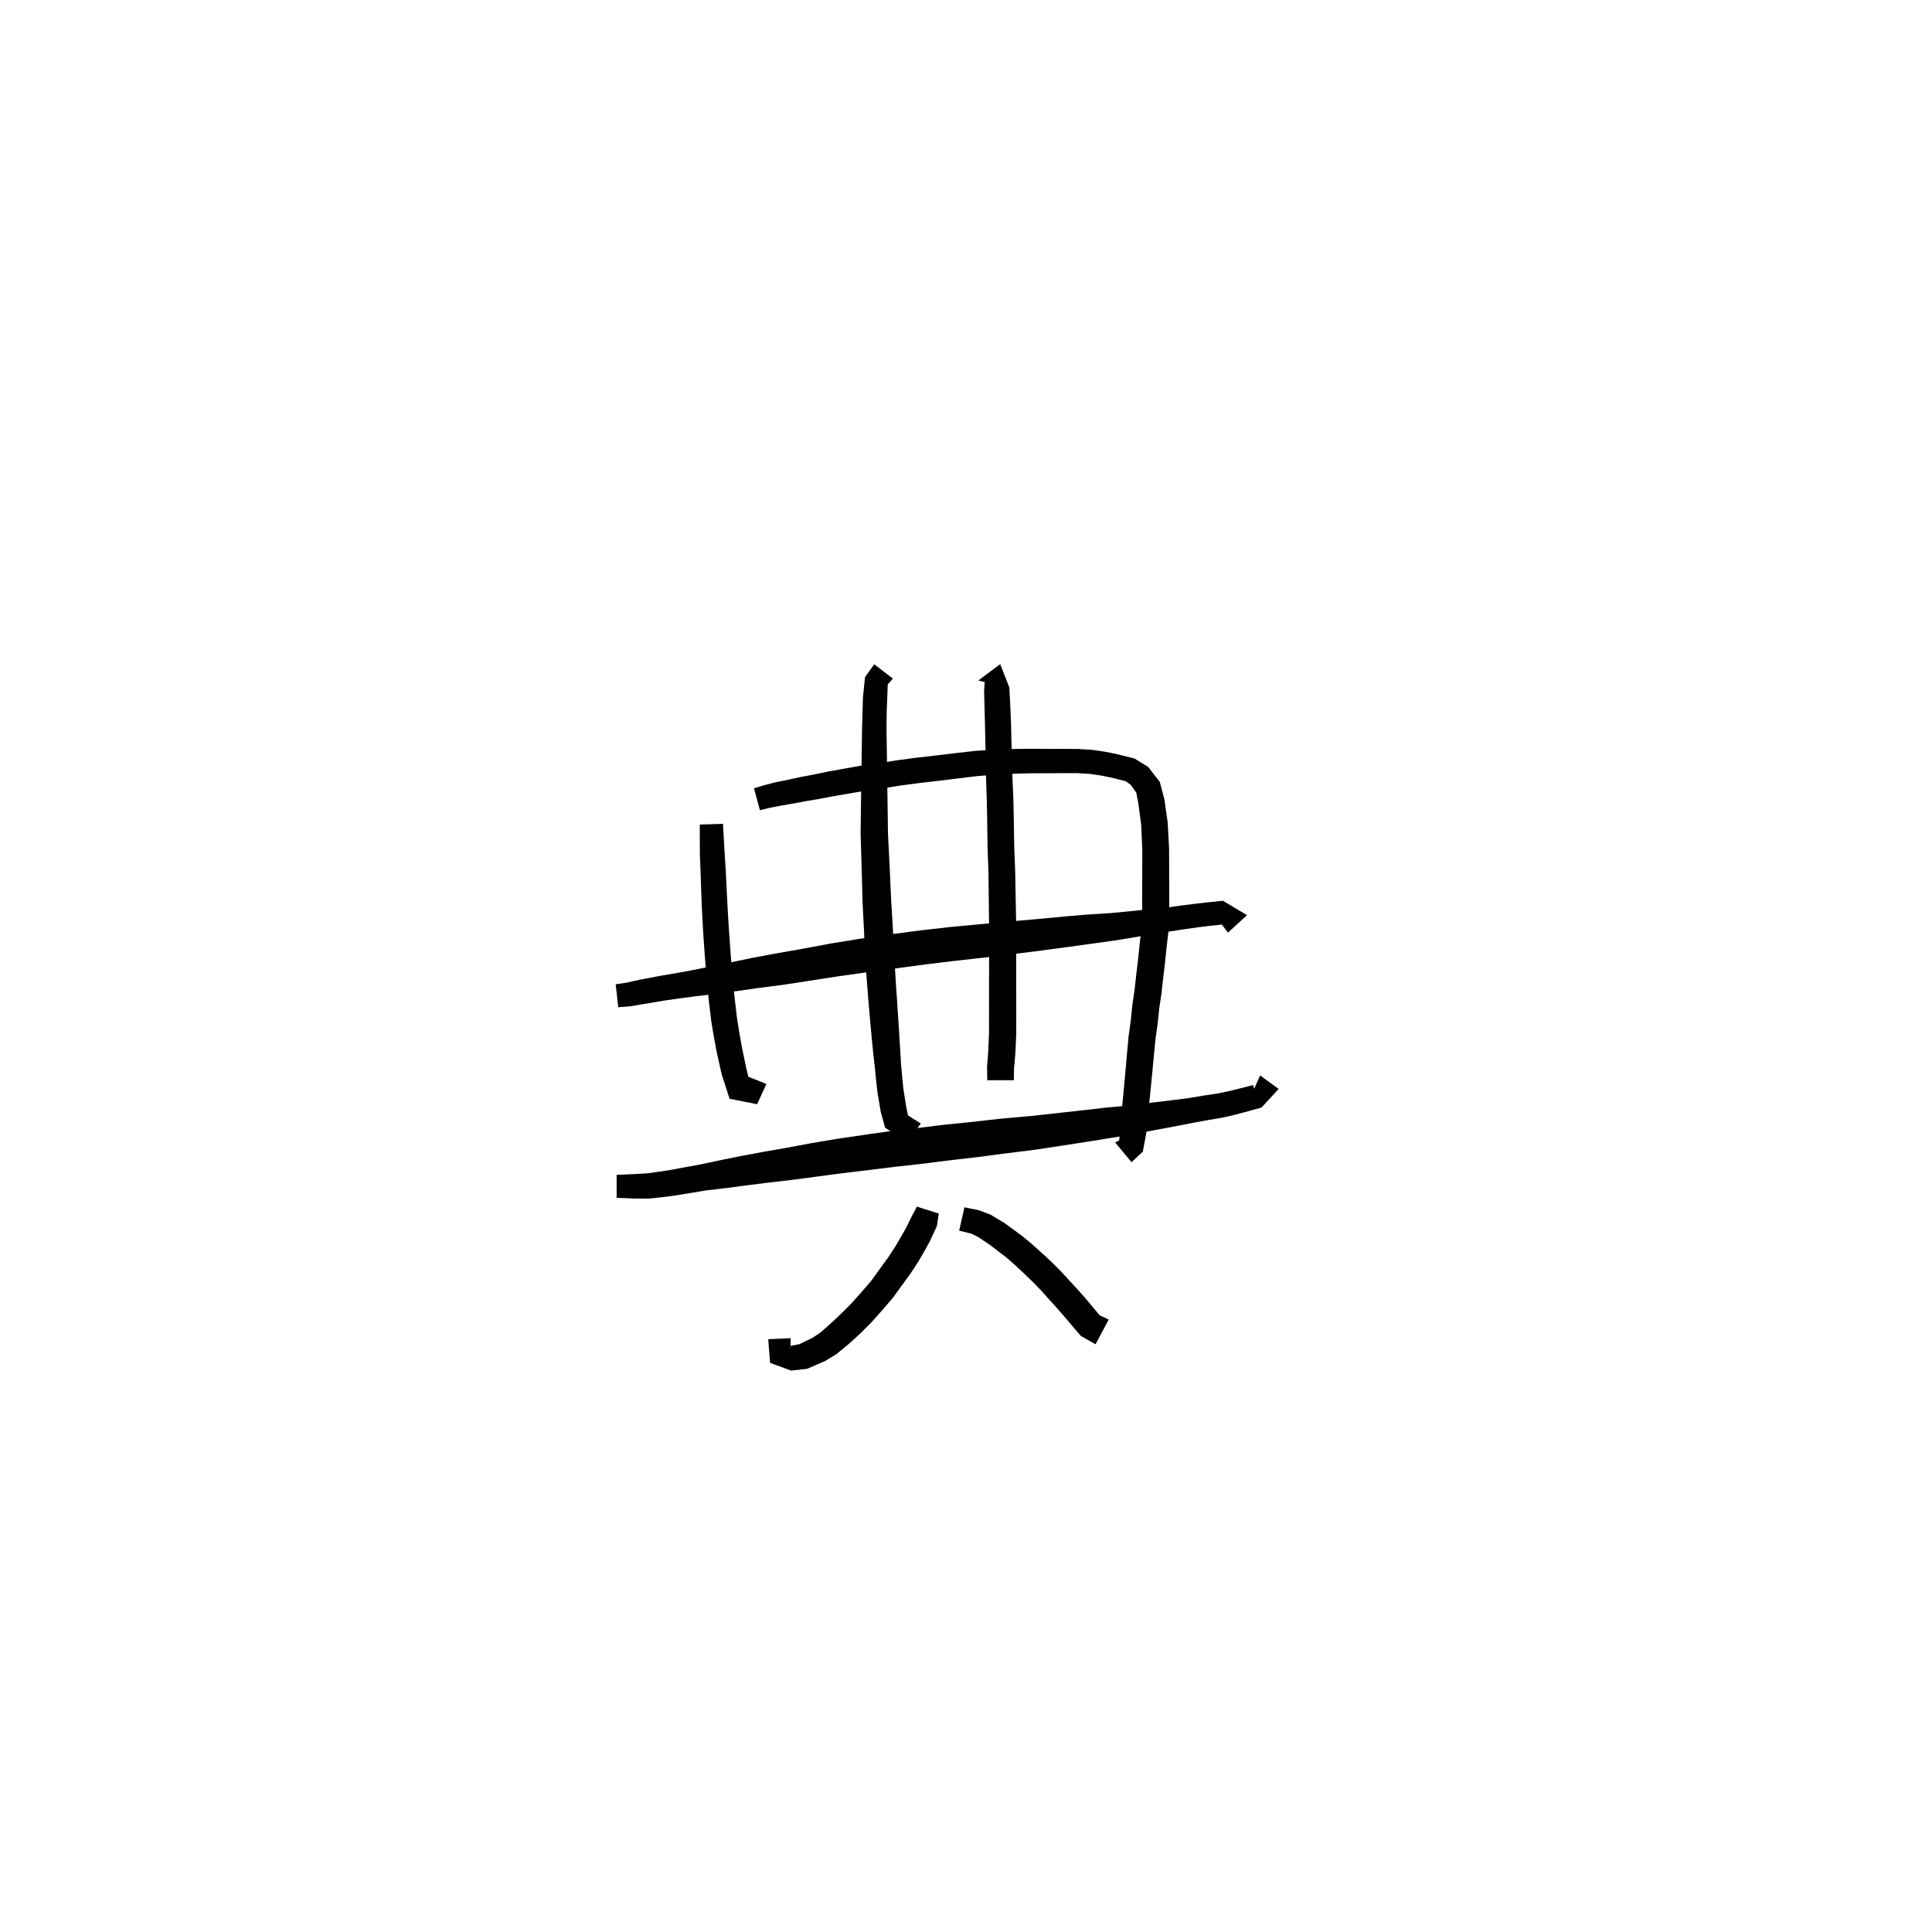 <svg xmlns="http://www.w3.org/2000/svg" width="300" height="300" viewBox="0 0 300 300">
<path d="M 108.659 128.038 L 108.675 132.736 L 108.778 135.192 L 108.877 138.229 L 109.007 141.412 L 109.193 144.854 L 109.444 148.44 L 109.713 151.898 L 110.042 155.165 L 110.447 158.585 L 110.864 161.092 L 111.28 163.302 L 111.695 165.185 L 112.071 166.85 L 113.289 170.615 L 117.567 171.462 L 119.003 168.314 L 115.782 167.029 L 115.381 168.486 L 116.49 168.407 L 115.872 165.84 L 115.563 164.352 L 115.186 162.532 L 114.81 160.413 L 114.435 158.04 L 114.047 154.728 L 113.728 151.539 L 113.457 148.14 L 113.203 144.595 L 112.994 141.205 L 112.836 138.057 L 112.683 135.013 L 112.533 132.589 L 112.261 127.927 Z" fill="black" />
<path d="M 117.997 125.805 L 119.683 125.399 L 121.128 125.123 L 123.5 124.713 L 125.148 124.398 L 127.008 124.093 L 129.312 123.65 L 131.594 123.264 L 134.137 122.825 L 136.97 122.43 L 139.859 121.97 L 142.859 121.575 L 146.217 121.187 L 148.992 120.846 L 151.718 120.515 L 154.348 120.302 L 157.016 120.16 L 159.743 120.08 L 162.748 120.064 L 165.125 120.057 L 167.248 120.051 L 169.17 120.164 L 170.881 120.409 L 172.429 120.713 L 174.811 121.309 L 175.583 121.864 L 176.448 123.093 L 176.774 124.848 L 177.203 128.043 L 177.378 131.949 L 177.372 133.388 L 177.367 135.04 L 177.362 136.954 L 177.357 138.731 L 177.355 140.583 L 177.354 142.548 L 177.216 144.465 L 176.967 146.608 L 176.698 149.169 L 176.428 151.416 L 176.18 153.689 L 175.838 155.999 L 175.587 158.446 L 175.249 160.9 L 174.998 163.651 L 174.806 165.828 L 174.615 167.937 L 174.425 169.968 L 174.233 171.898 L 174.096 173.675 L 173.917 175.52 L 173.788 177.065 L 173.16 177.402 L 175.706 180.463 L 177.455 178.824 L 177.974 176.039 L 178.192 174.055 L 178.343 172.279 L 178.547 170.381 L 178.753 168.332 L 178.958 166.212 L 179.162 164.035 L 179.416 161.381 L 179.761 158.954 L 180.015 156.522 L 180.357 154.228 L 180.613 151.896 L 180.884 149.638 L 181.154 147.069 L 181.409 144.859 L 181.56 142.696 L 181.559 140.583 L 181.556 138.731 L 181.552 136.954 L 181.546 135.04 L 181.542 133.388 L 181.536 131.8 L 181.314 127.672 L 180.807 124.136 L 180.089 121.412 L 178.289 119.088 L 176.18 117.79 L 173.268 117.061 L 171.503 116.714 L 169.542 116.432 L 167.359 116.296 L 165.125 116.29 L 162.748 116.283 L 159.702 116.267 L 156.884 116.311 L 154.115 116.42 L 151.343 116.607 L 148.523 116.927 L 145.753 117.262 L 142.376 117.65 L 139.291 118.056 L 136.382 118.522 L 133.525 118.926 L 130.919 119.389 L 128.592 119.804 L 126.286 120.287 L 124.437 120.632 L 122.772 120.993 L 120.39 121.484 L 118.81 121.884 L 117.076 122.403 Z" fill="black" />
<path d="M 96.004 156.402 L 97.874 156.258 L 99.986 155.901 L 103.259 155.352 L 105.419 155.047 L 107.881 154.719 L 110.808 154.364 L 114.356 153.9 L 117.782 153.411 L 121.551 152.929 L 125.609 152.308 L 129.836 151.649 L 134.158 151.038 L 139.342 150.342 L 143.741 149.751 L 148.183 149.21 L 152.666 148.709 L 157.022 148.191 L 161.38 147.642 L 165.985 147.024 L 169.452 146.546 L 172.821 146.08 L 175.895 145.588 L 178.723 145.085 L 181.345 144.679 L 184.124 144.259 L 186.081 143.986 L 187.708 143.78 L 190.118 143.521 L 190.091 141.287 L 188.541 142.005 L 190.682 144.816 L 193.634 142.106 L 189.898 139.871 L 187.302 140.138 L 185.616 140.332 L 183.612 140.585 L 180.846 140.966 L 178.21 141.211 L 175.349 141.508 L 172.336 141.792 L 168.971 142.002 L 165.452 142.3 L 160.839 142.732 L 156.482 143.11 L 152.123 143.517 L 147.604 143.942 L 143.079 144.452 L 138.619 145.037 L 133.396 145.793 L 129.004 146.508 L 124.768 147.3 L 120.76 148.005 L 117.002 148.699 L 113.587 149.412 L 110.113 150.124 L 107.241 150.695 L 104.806 151.142 L 102.609 151.513 L 99.291 152.141 L 97.299 152.584 L 95.604 152.841 Z" fill="black" />
<path d="M 95.75 185.994 L 98.475 186.109 L 100.834 186.11 L 102.596 185.922 L 104.578 185.675 L 106.921 185.295 L 109.564 184.858 L 112.749 184.481 L 115.924 184.063 L 119.283 183.642 L 122.923 183.218 L 126.707 182.715 L 130.591 182.205 L 135.06 181.665 L 138.997 181.179 L 143.074 180.725 L 147.297 180.192 L 151.576 179.7 L 155.873 179.136 L 160.752 178.526 L 164.81 177.91 L 168.75 177.301 L 172.569 176.685 L 176.141 176.094 L 179.445 175.456 L 182.869 174.818 L 185.326 174.332 L 187.624 173.917 L 189.711 173.568 L 191.628 173.133 L 193.2 172.717 L 195.886 171.977 L 198.545 169.091 L 195.676 166.991 L 194.243 170.179 L 194.939 169.681 L 194.573 168.496 L 192.253 169.082 L 190.764 169.442 L 189.009 169.808 L 186.99 170.11 L 184.679 170.495 L 182.239 170.811 L 178.784 171.224 L 175.499 171.637 L 171.94 171.971 L 168.089 172.407 L 164.143 172.848 L 160.134 173.283 L 155.254 173.724 L 150.944 174.211 L 146.653 174.645 L 142.413 175.163 L 138.316 175.635 L 134.331 176.2 L 129.834 176.861 L 125.903 177.527 L 122.161 178.226 L 118.562 178.853 L 115.187 179.482 L 112.025 180.116 L 108.872 180.79 L 106.221 181.279 L 103.955 181.7 L 102.084 181.978 L 100.569 182.19 L 98.427 182.316 L 95.75 182.432 Z" fill="black" />
<path d="M 135.748 103.145 L 134.319 105.145 L 134.001 108.243 L 133.937 110.342 L 133.859 113.139 L 133.812 116.384 L 133.766 120.213 L 133.696 124.63 L 133.635 129.415 L 133.785 134.396 L 133.931 139.956 L 134.164 144.512 L 134.343 148.881 L 134.645 152.866 L 134.938 156.502 L 135.232 159.794 L 135.559 163.227 L 135.822 165.54 L 136.034 167.675 L 136.251 169.593 L 136.749 172.604 L 137.435 175.091 L 140.808 177.437 L 142.982 174.46 L 140.021 172.595 L 139.53 173.846 L 141.066 173.565 L 140.708 171.823 L 140.27 169.028 L 140.091 167.268 L 139.907 165.174 L 139.773 162.883 L 139.561 159.458 L 139.35 156.169 L 139.103 152.548 L 138.865 148.626 L 138.648 144.285 L 138.376 139.758 L 138.127 134.232 L 137.881 129.328 L 137.82 124.63 L 137.749 120.213 L 137.704 116.384 L 137.657 113.173 L 137.687 110.44 L 137.766 108.46 L 137.845 106.278 L 138.648 105.375 Z" fill="black" />
<path d="M 155.503 106.559 L 152.903 105.921 L 152.812 107.292 L 152.889 110.402 L 152.947 112.486 L 152.998 114.92 L 153.057 117.621 L 153.115 121 L 153.23 124.288 L 153.298 127.893 L 153.35 131.666 L 153.487 135.494 L 153.531 139.289 L 153.582 143.568 L 153.589 146.839 L 153.584 150.067 L 153.58 153.032 L 153.577 155.672 L 153.575 157.975 L 153.577 160.365 L 153.456 163.252 L 153.27 165.662 L 153.3 167.734 L 157.431 167.734 L 157.462 165.853 L 157.671 163.508 L 157.802 160.464 L 157.804 157.975 L 157.802 155.672 L 157.8 153.032 L 157.795 150.067 L 157.79 146.839 L 157.797 143.528 L 157.704 139.224 L 157.64 135.386 L 157.489 131.557 L 157.433 127.822 L 157.357 124.17 L 157.22 120.877 L 157.134 117.524 L 157.049 114.82 L 156.992 112.374 L 156.906 110.255 L 156.731 106.758 L 155.307 103.125 L 151.915 105.664 Z" fill="black" />
<path d="M 142.373 187.367 L 141.602 188.83 L 140.604 190.831 L 139.907 192.05 L 139.018 193.562 L 137.959 195.186 L 136.601 197.06 L 135.27 198.902 L 133.755 200.657 L 132.152 202.451 L 130.568 204.03 L 129.006 205.499 L 127.373 206.932 L 126.222 207.71 L 124.117 208.727 L 122.778 208.976 L 122.731 209.774 L 122.772 207.796 L 119.287 207.951 L 119.58 211.629 L 122.846 212.826 L 125.324 212.55 L 128.116 211.34 L 129.883 210.266 L 131.814 208.671 L 133.529 207.112 L 135.258 205.388 L 136.968 203.478 L 138.623 201.555 L 140.064 199.568 L 141.479 197.614 L 142.652 195.809 L 143.6 194.167 L 144.38 192.759 L 145.47 190.406 L 145.779 188.441 Z" fill="black" />
<path d="M 148.944 191.089 L 150.848 191.57 L 151.9 192.09 L 153.66 193.266 L 156.2 195.202 L 157.408 196.252 L 158.814 197.556 L 160.223 198.911 L 161.54 200.251 L 162.814 201.676 L 164.184 203.188 L 165.187 204.338 L 167.827 207.445 L 170.118 208.737 L 172.159 204.908 L 170.741 204.223 L 168.483 201.524 L 167.398 200.297 L 165.994 198.78 L 164.64 197.303 L 163.184 195.865 L 161.676 194.468 L 160.165 193.119 L 158.744 191.942 L 155.991 189.924 L 153.79 188.598 L 151.961 187.916 L 149.76 187.471 Z" fill="black" />
</svg>